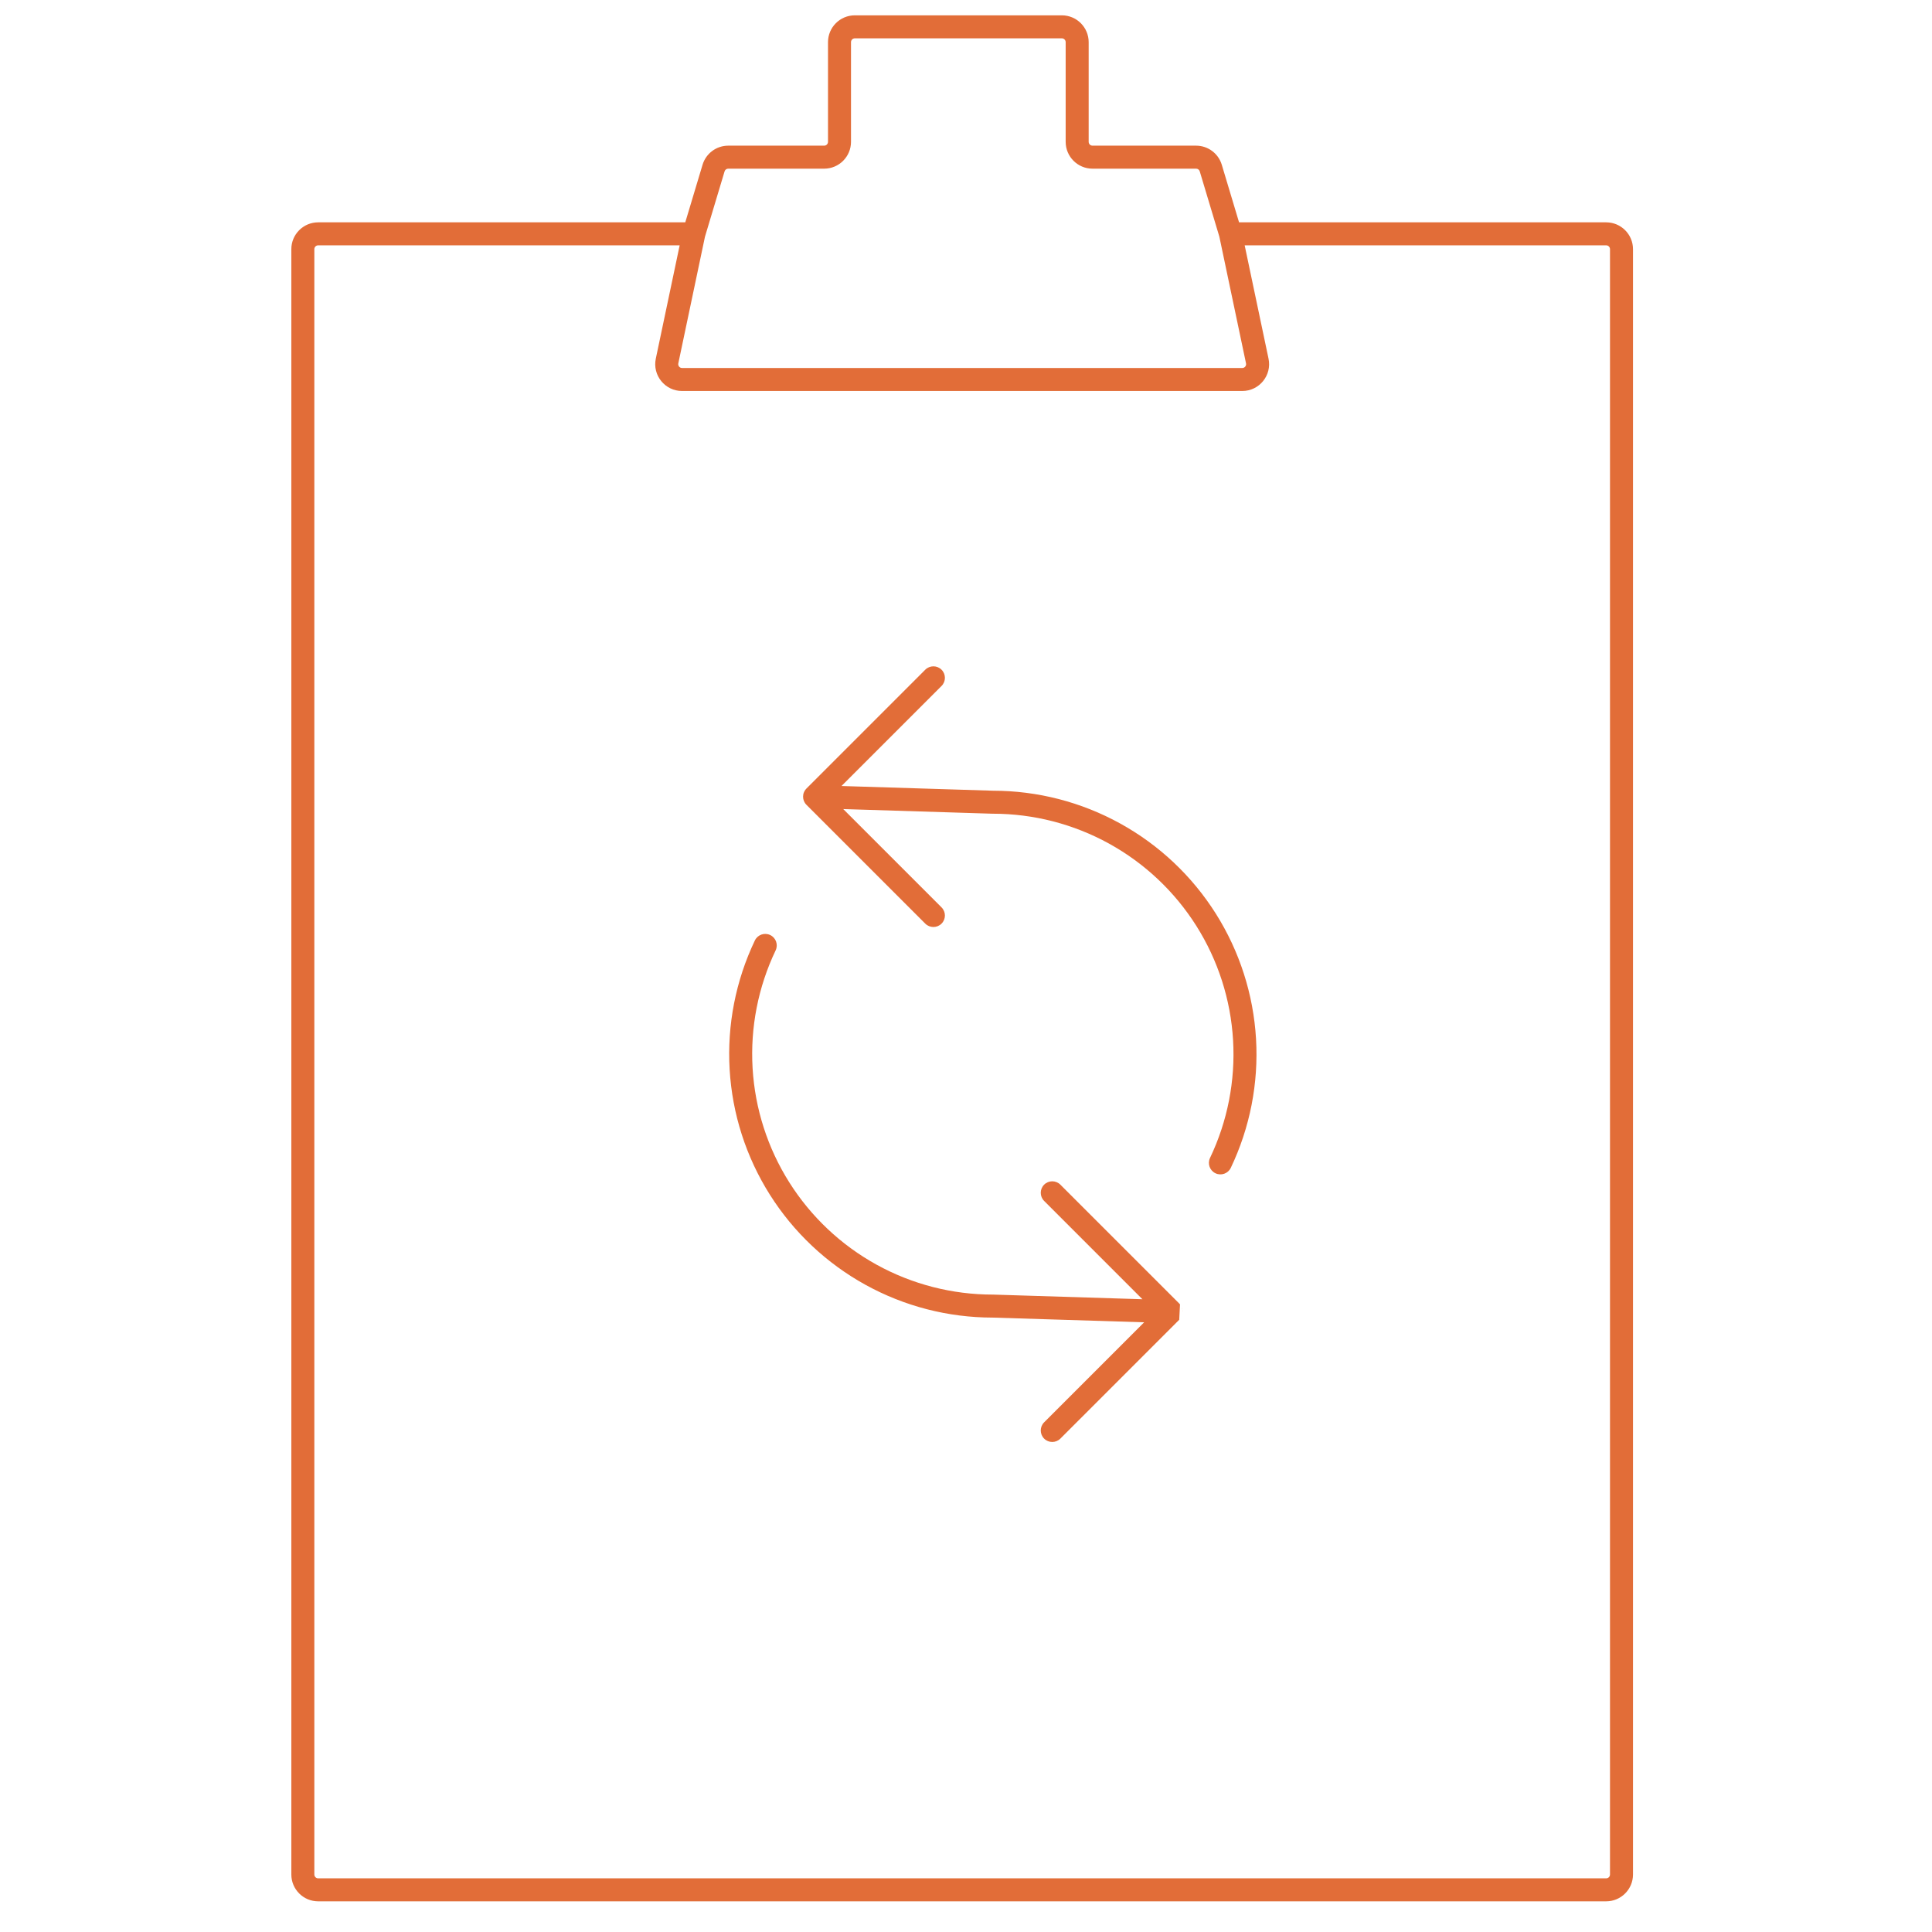 <svg width="126" height="126" viewBox="0 0 126 126" fill="#E26D38" xmlns="http://www.w3.org/2000/svg">
<path fill-rule="evenodd" clip-rule="evenodd" d="M55.5 2.75C55.5 2.612 55.612 2.5 55.75 2.5H69.25C69.388 2.5 69.5 2.612 69.5 2.75V9.25C69.5 10.216 70.284 11 71.25 11H78.006C78.116 11 78.214 11.072 78.245 11.178L79.523 15.435L81.262 23.698C81.295 23.854 81.176 24 81.018 24H44.482C44.324 24 44.205 23.854 44.238 23.698L45.977 15.435L47.255 11.178C47.286 11.072 47.384 11 47.494 11H53.75C54.717 11 55.5 10.216 55.5 9.25V2.75ZM82.73 23.39L81.174 16H104.75C104.888 16 105 16.112 105 16.25V122.25C105 122.388 104.888 122.5 104.75 122.5H20.75C20.612 122.5 20.5 122.388 20.5 122.25V16.25C20.5 16.112 20.612 16 20.75 16H44.326L42.77 23.39C42.541 24.477 43.371 25.5 44.482 25.5H81.018C82.129 25.5 82.959 24.477 82.73 23.39ZM45.818 10.747L44.692 14.5H20.75C19.784 14.5 19 15.284 19 16.25V122.25C19 123.216 19.784 124 20.75 124H104.75C105.716 124 106.5 123.216 106.5 122.25V16.25C106.5 15.284 105.716 14.5 104.75 14.5H80.808L79.682 10.747C79.46 10.007 78.779 9.5 78.006 9.5H71.25C71.112 9.5 71 9.388 71 9.25V2.75C71 1.784 70.216 1 69.25 1H55.75C54.783 1 54 1.784 54 2.75V9.25C54 9.388 53.888 9.5 53.75 9.5H47.494C46.721 9.5 46.04 10.007 45.818 10.747ZM60.344 43.676C60.637 43.383 61.112 43.383 61.405 43.676C61.698 43.969 61.698 44.444 61.405 44.737L54.881 51.261L64.762 51.568C67.661 51.57 70.514 52.304 73.053 53.705C75.597 55.106 77.743 57.13 79.293 59.586C80.842 62.042 81.744 64.85 81.915 67.749C82.086 70.648 81.519 73.543 80.269 76.164C80.09 76.537 79.642 76.696 79.269 76.517C78.895 76.339 78.736 75.891 78.915 75.517C80.056 73.125 80.573 70.483 80.418 67.837C80.262 65.191 79.438 62.628 78.024 60.386C76.61 58.145 74.65 56.298 72.329 55.018C70.008 53.739 67.401 53.068 64.75 53.068L64.741 53.068L64.727 53.068L54.994 52.765L61.405 59.177C61.698 59.47 61.698 59.944 61.405 60.237C61.112 60.53 60.637 60.53 60.344 60.237L52.595 52.488C52.593 52.486 52.591 52.484 52.589 52.482C52.516 52.408 52.462 52.323 52.426 52.232C52.392 52.145 52.373 52.049 52.374 51.95C52.375 51.852 52.395 51.753 52.435 51.661C52.462 51.598 52.498 51.538 52.543 51.483C52.559 51.464 52.576 51.445 52.594 51.426L52.595 51.425M76.957 85.068C76.941 85.048 76.924 85.029 76.906 85.011L69.155 77.261C68.862 76.968 68.388 76.968 68.095 77.261C67.802 77.554 67.802 78.028 68.095 78.321L74.506 84.733L64.773 84.43C64.765 84.43 64.757 84.43 64.75 84.43C62.099 84.43 59.492 83.76 57.17 82.48C54.849 81.2 52.89 79.353 51.476 77.112C50.061 74.87 49.238 72.307 49.082 69.661C48.926 67.015 49.443 64.373 50.585 61.981C50.763 61.607 50.605 61.159 50.231 60.981C49.857 60.802 49.41 60.961 49.231 61.334C47.98 63.955 47.414 66.85 47.585 69.749C47.755 72.648 48.657 75.456 50.207 77.912C51.757 80.368 53.903 82.391 56.446 83.793C58.986 85.194 61.838 85.928 64.738 85.93L74.619 86.237L68.095 92.761C67.802 93.054 67.802 93.529 68.095 93.822C68.388 94.115 68.862 94.115 69.155 93.822L76.905 86.072C76.905 86.072 76.905 86.072 76.906 86.072M77.125 85.565C77.128 85.46 77.11 85.359 77.074 85.267C77.111 85.362 77.128 85.464 77.125 85.565Z" fill="#E26D38"/>
</svg>
